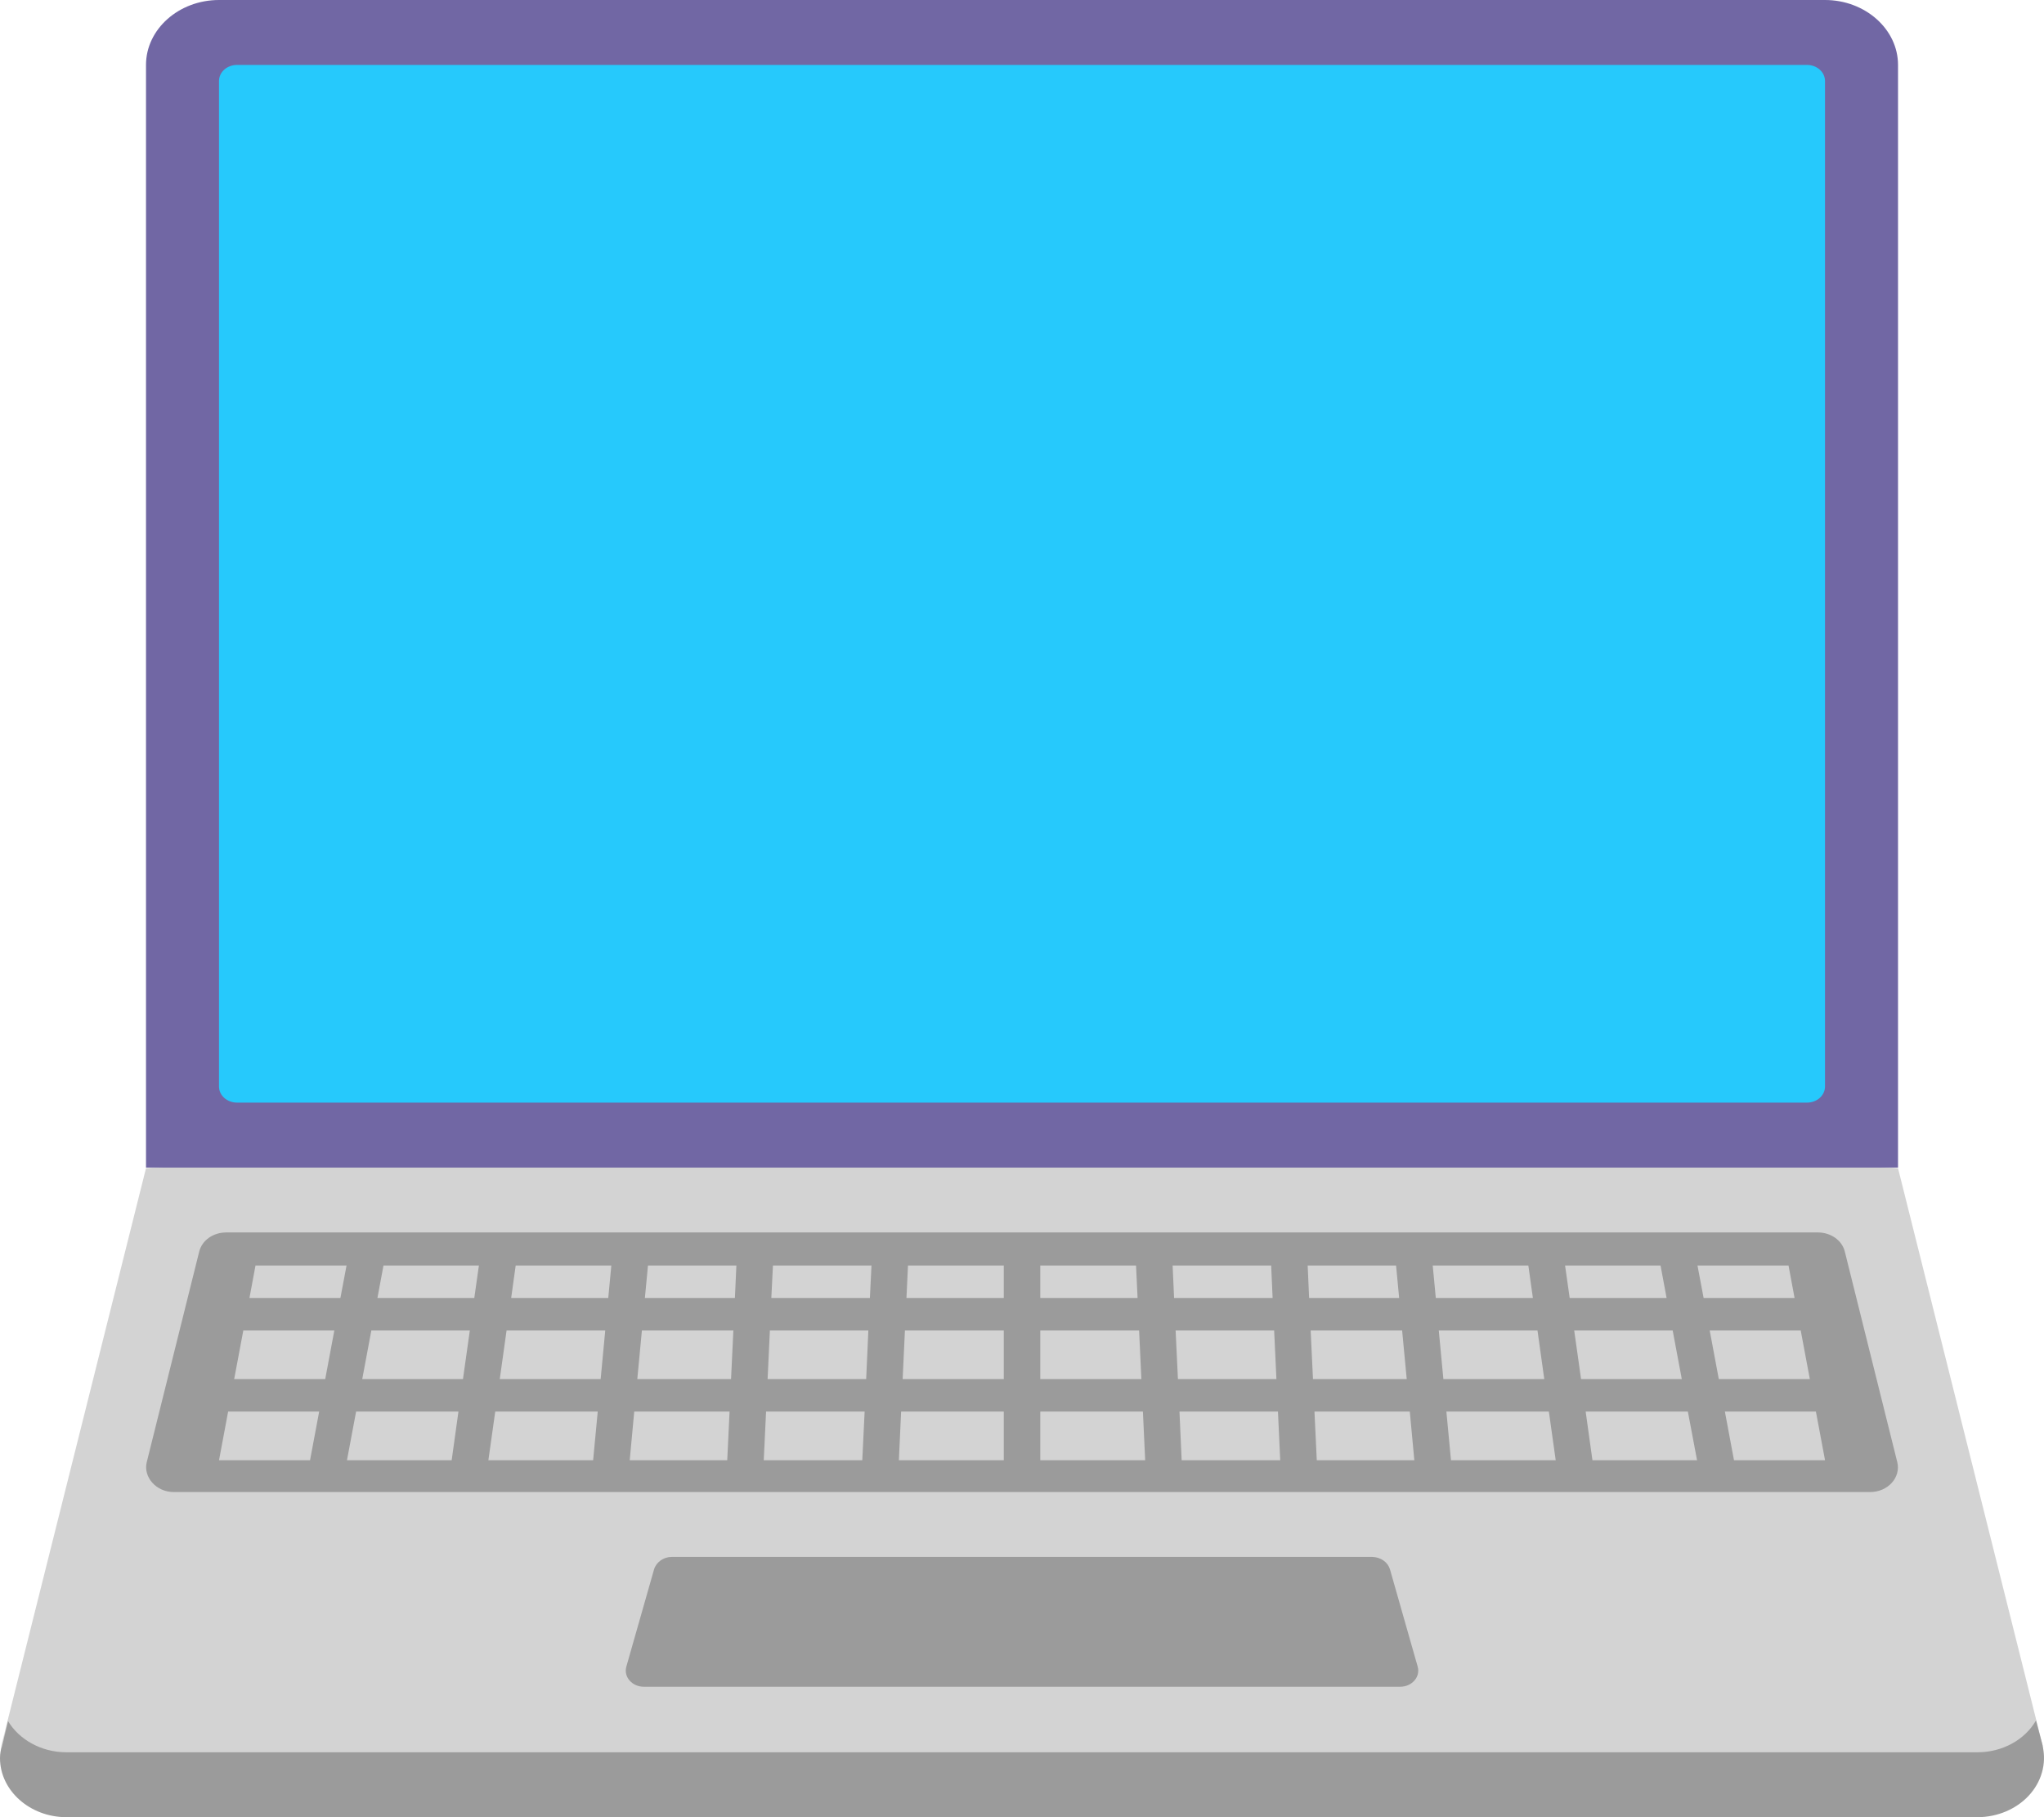 <svg width="72" height="64" viewBox="0 0 72 64" fill="none" xmlns="http://www.w3.org/2000/svg">
<path d="M66.858 41.143L36 38.857L5.143 41.143L0.051 61.465C-0.231 63.216 2.559 62.857 3.857 62.857H68.143C69.442 62.857 72.232 63.216 71.949 61.465L66.858 41.143Z" fill="#D3D3D3"/>
<path d="M64.286 0H7.714C6.3 0 5.143 1.029 5.143 2.286V41.12H66.858V2.286C66.858 1.029 65.701 0 64.286 0Z" fill="#7167A4"/>
<path d="M7.714 38.263V2.857C7.714 2.537 7.997 2.286 8.357 2.286H63.644C64.004 2.286 64.286 2.537 64.286 2.857V38.263C64.286 38.583 64.004 38.834 63.644 38.834H8.357C7.997 38.834 7.714 38.583 7.714 38.263Z" fill="#26C9FC"/>
<path fill-rule="evenodd" clip-rule="evenodd" d="M64.981 44.069L66.832 51.497C66.863 51.623 66.862 51.754 66.828 51.88C66.794 52.006 66.73 52.124 66.638 52.224C66.547 52.325 66.432 52.407 66.301 52.463C66.17 52.519 66.026 52.548 65.881 52.549H6.12C5.503 52.549 5.04 52.023 5.169 51.497L7.02 44.069C7.123 43.68 7.509 43.406 7.972 43.406H64.029C64.492 43.406 64.878 43.68 64.981 44.069ZM15.907 51.429H12.222L12.544 49.714H16.149L15.91 51.429H15.907ZM20.891 51.429H17.203L17.445 49.714H21.055L20.893 51.429H20.891ZM25.617 51.429H22.182L22.341 49.714H25.699L25.617 51.429ZM30.374 51.429H26.903L26.985 49.714H30.457L30.374 51.429ZM35.358 51.429H31.663L31.742 49.714H35.358V51.429ZM40.339 51.429H36.644V49.714H40.259L40.339 51.429ZM45.096 51.429H41.624L41.547 49.714H45.016L45.096 51.429ZM49.82 51.429H46.384L46.302 49.714H49.66L49.82 51.429ZM54.8 51.429H51.111L50.949 49.714H54.559L54.8 51.429ZM59.779 51.429H56.094L55.855 49.714H59.455L59.779 51.429ZM64.287 51.429H61.08L60.759 49.714H63.965L64.287 51.429ZM63.43 46.857L63.752 48.571H60.545L60.224 46.857H63.43ZM63.001 44.571L63.214 45.714H60.01L59.794 44.571H63.001ZM55.132 44.571H58.493L58.706 45.714H55.292L55.13 44.571H55.132ZM50.468 44.571H53.836L53.996 45.714H50.576L50.468 44.571ZM46.063 44.571H49.177L49.285 45.714H46.114L46.063 44.571ZM41.306 44.571H44.777L44.828 45.714H41.357L41.306 44.571ZM36.644 44.571H40.017L40.071 45.714H36.644V44.571ZM31.984 44.571H35.358V45.714H31.93L31.984 44.571ZM27.227 44.571H30.698L30.642 45.714H27.17L27.227 44.571ZM22.825 44.571H25.939L25.887 45.714H22.716L22.825 44.571ZM18.165 44.571H21.534L21.426 45.714H18.006L18.165 44.571ZM13.511 44.571H16.869L16.707 45.714H13.295L13.508 44.571H13.511ZM9 44.571H12.207L11.991 45.714H8.787L9 44.571ZM8.249 48.571L8.571 46.857H11.777L11.456 48.571H8.249ZM7.715 51.429L8.036 49.714H11.243L10.921 51.429H7.715ZM59.241 48.571L58.92 46.857H55.451L55.693 48.571H59.241ZM54.397 48.571L54.158 46.857H50.681L50.843 48.571H54.397ZM49.552 48.571L49.39 46.857H46.168L46.25 48.571H49.552ZM44.962 48.571L44.882 46.857H41.411L41.493 48.571H44.962ZM40.205 48.571L40.125 46.857H36.644V48.571H40.205ZM13.081 46.857L12.76 48.571H16.308L16.55 46.857H13.081ZM17.844 46.857L17.604 48.571H21.158L21.32 46.857H17.844ZM22.611 46.857L22.449 48.571H25.751L25.833 46.857H22.611ZM27.119 46.857L27.039 48.571H30.511L30.588 46.857H27.119ZM31.876 46.857L31.796 48.571H35.358V46.857H31.876Z" fill="#9B9B9B"/>
<path d="M69.661 61.714C70.086 61.714 70.504 61.609 70.866 61.411C71.229 61.214 71.524 60.931 71.718 60.594L71.949 61.463L71.957 61.515C72.023 61.817 72.013 62.128 71.928 62.425C71.843 62.723 71.686 63.001 71.466 63.238C71.247 63.475 70.971 63.666 70.659 63.798C70.347 63.93 70.006 63.999 69.661 64H2.34C1.054 64 0 63.063 0 61.92C0 61.76 0.026 61.623 0.077 61.486L0.283 60.617C0.669 61.257 1.44 61.714 2.34 61.714H69.661ZM22.68 59.406H49.321C49.732 59.406 50.041 59.063 49.938 58.697L48.961 55.269C48.924 55.147 48.845 55.038 48.733 54.96C48.622 54.882 48.485 54.838 48.343 54.834H23.657C23.375 54.834 23.117 55.017 23.04 55.269L22.063 58.697C21.96 59.063 22.269 59.406 22.68 59.406Z" fill="#9B9B9B"/>
</svg>
